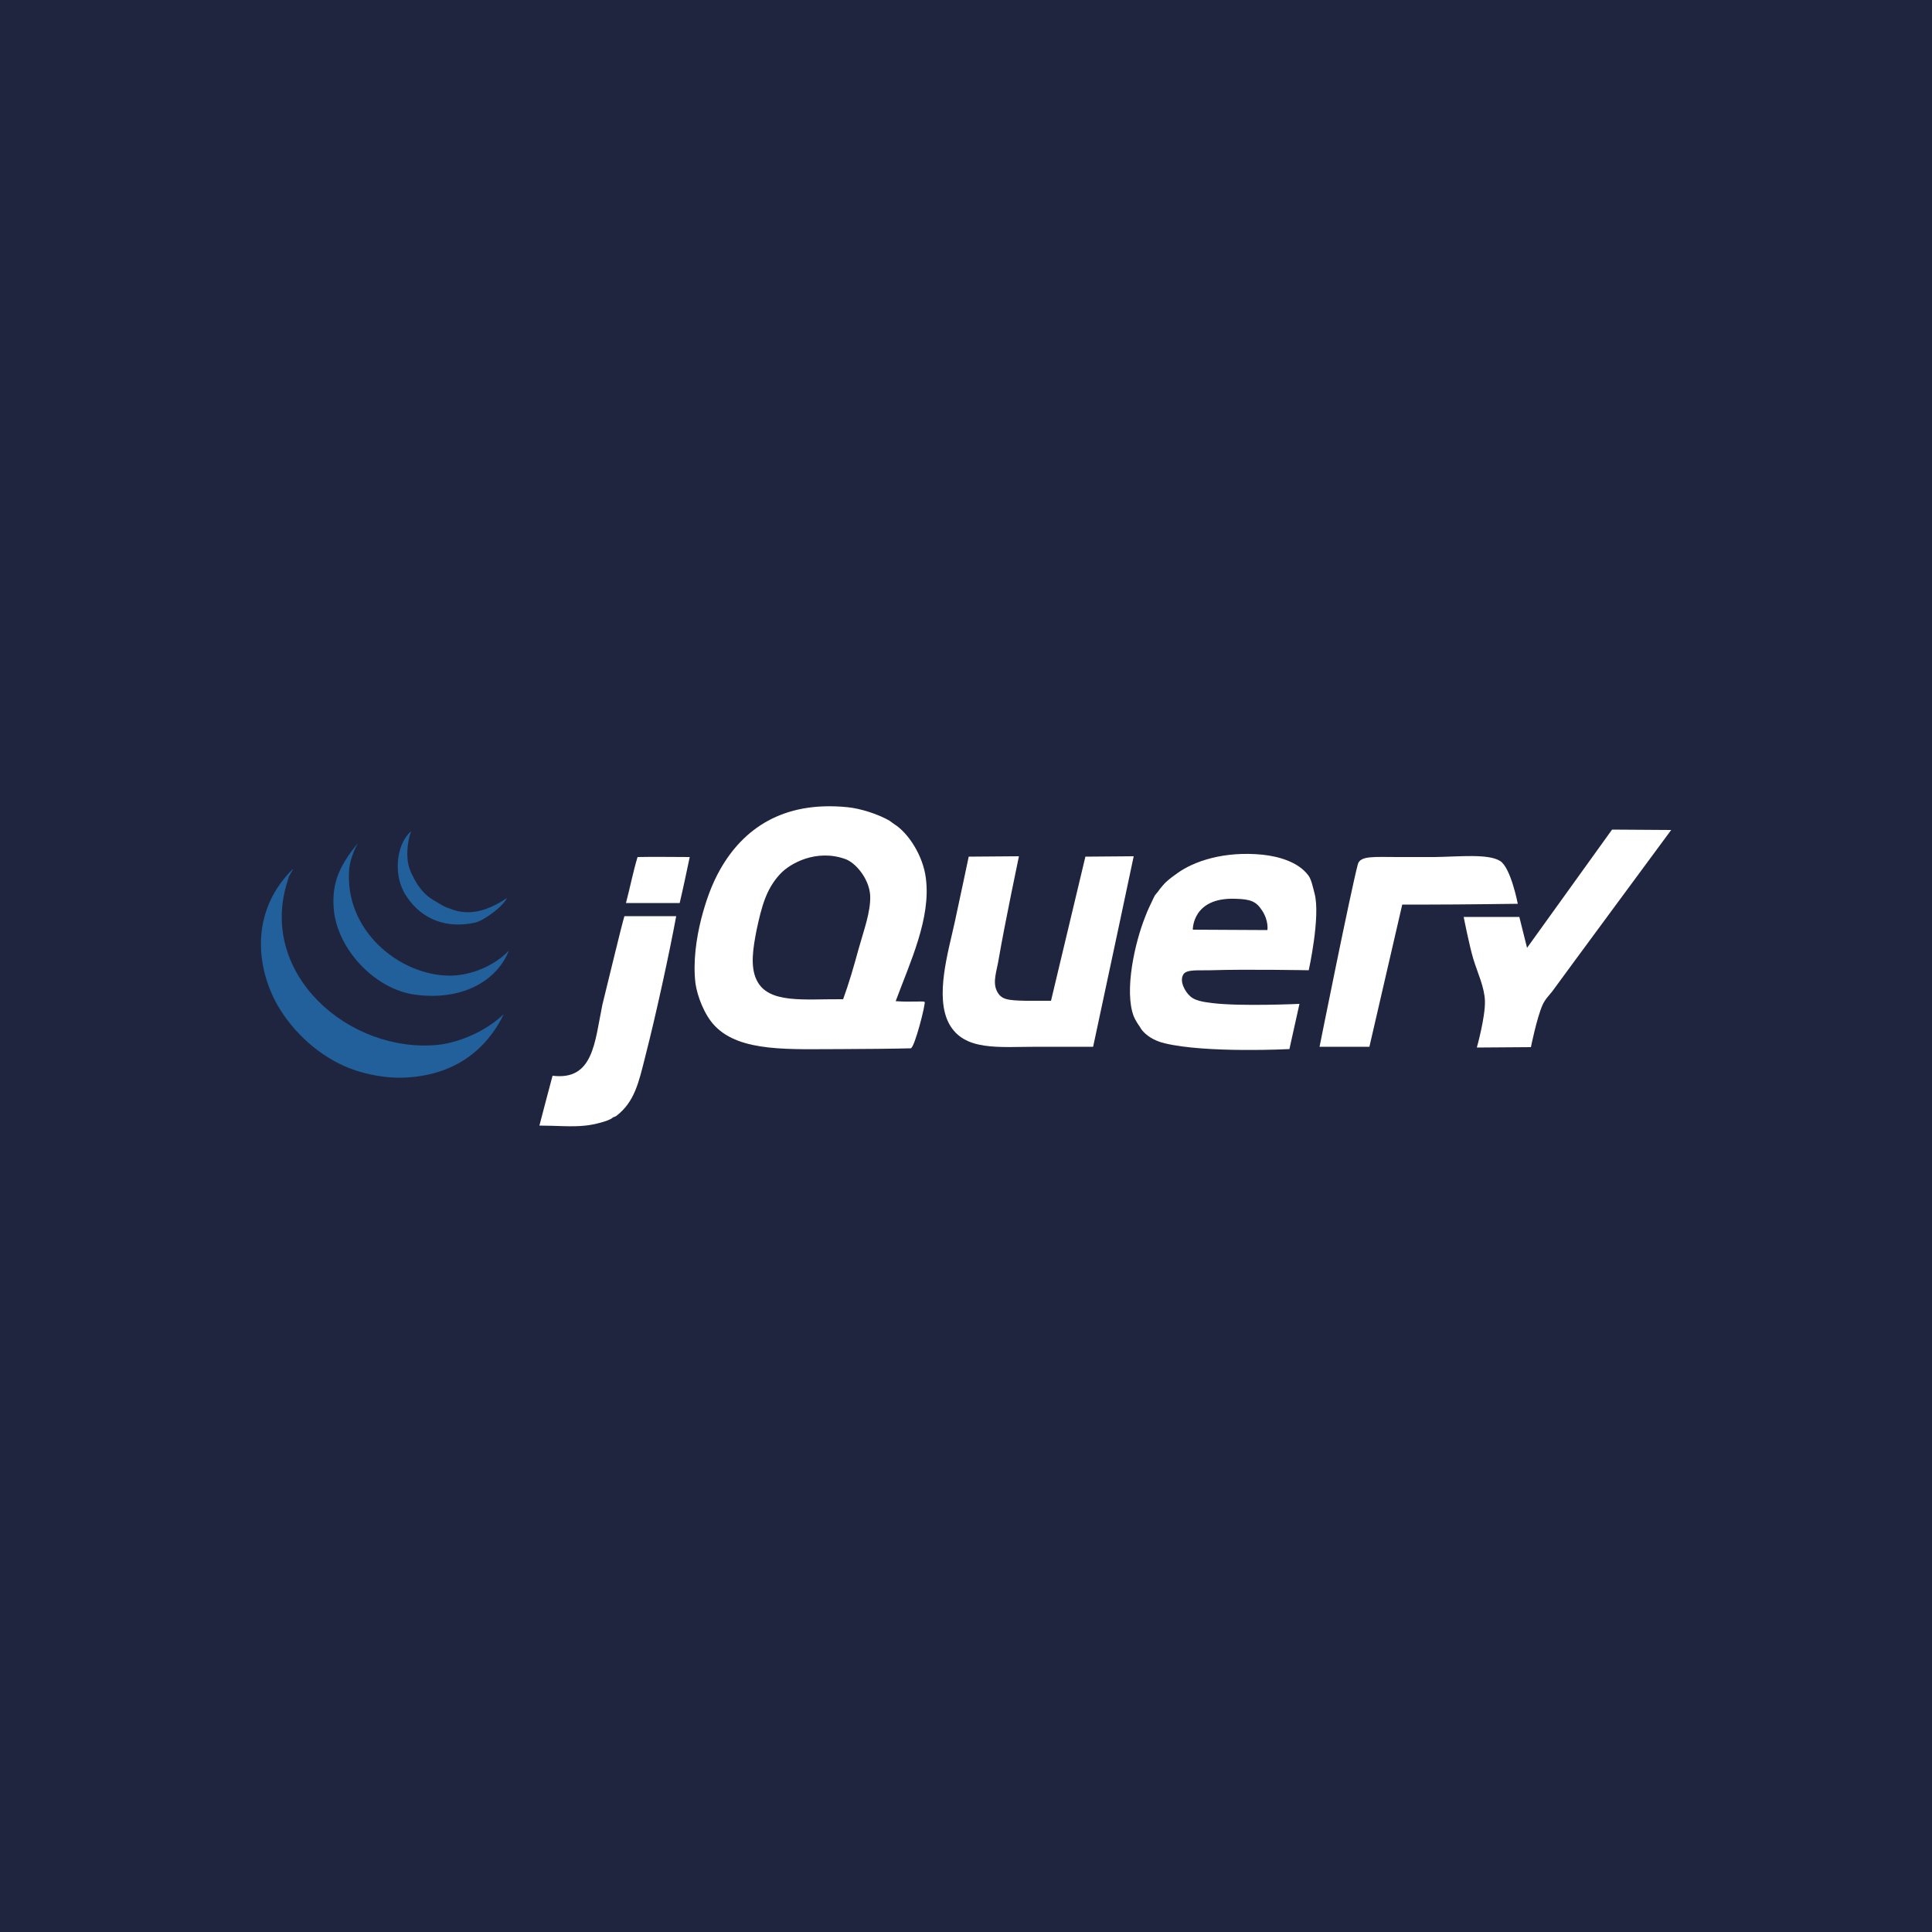 <?xml version="1.0" encoding="utf-8"?>
<!-- Generator: Adobe Illustrator 19.0.0, SVG Export Plug-In . SVG Version: 6.00 Build 0)  -->
<svg version="1.1" id="Layer_1" xmlns="http://www.w3.org/2000/svg" xmlns:xlink="http://www.w3.org/1999/xlink" x="0px" y="0px"
	 viewBox="0 0 500 500" style="enable-background:new 0 0 500 500;" xml:space="preserve">
<style type="text/css">
	.st0{fill:#FFFFFF;}
	.st1{fill:#21609B;}
</style>
	<rect width="100%" height="100%" fill="#1f253f"/>
<g id="XMLID_1_">
	<path id="XMLID_4_" class="st0" d="M417.2,214.7l15.3,0.1c0,0-28.5,38.6-30.8,41.8c-0.8,1-1.9,2.1-2.5,3.5c-1.5,3.4-3,10.9-3,10.9
		l-14,0.1c0,0,2.2-7.8,2.1-12c-0.1-3.6-1.9-7.3-3-10.9c-1.1-3.7-2.5-10.9-2.5-10.9h14.4l2,8L417.2,214.7"/>
	<path id="XMLID_5_" class="st0" d="M388.2,222.8c2.8,1.7,4.6,11.1,4.6,11.1s-14.8,0.2-22.9,0.2h-7l-8.5,36.8h-12.9
		c0,0,8-40,9.9-47.2c0.6-2.3,4.2-1.9,10.3-1.9h9.7C377.7,221.7,385.1,220.9,388.2,222.8"/>
	<path id="XMLID_8_" class="st0" d="M328,240.7c0,0,0.4-2.4-1.4-5.1c-1.5-2.3-2.9-2.9-6.9-3c-11.2-0.4-11,8-11,8L328,240.7z
		 M340.2,231.2c1.6,5.9-1.5,19.9-1.5,19.9s-16.4-0.3-25.4,0c-2.8,0.1-6.1-0.3-7,1c-1.2,1.8,0.4,4.6,1.8,5.8c1.6,1.4,4.6,1.5,5.7,1.7
		c7.3,0.9,22.5,0.2,22.5,0.2l-2.6,11.7c0,0-21.5,1.1-32.3-1.5c-2.1-0.5-4.1-1.5-5.5-3c-0.4-0.4-0.7-0.9-1-1.4
		c-0.3-0.4-1.1-1.6-1.5-2.6c-2.5-6.6,0.3-19.1,3-25.8c0.3-0.8,0.7-1.8,1.1-2.6c0.5-1,1-2.2,1.4-2.9c0.3-0.4,0.6-0.7,0.9-1.1
		c0.3-0.5,0.7-0.9,1.1-1.4c1-1.2,2.1-2,3.5-3c4.5-3.4,12.6-6,22.4-5c3.7,0.4,9.2,1.7,11.9,5.5C339.4,227.7,339.8,229.7,340.2,231.2z
		"/>
	<path id="XMLID_9_" class="st0" d="M280.9,221.7l12.5-0.1c0,0-7,33.1-10.5,49.3h-14.4c-10.1,0-19,1.2-22.9-6
		c-3.7-7-0.2-18.5,1.5-26.3c1.2-5.5,3.6-16.9,3.6-16.9l13-0.1c0,0-3.7,17.6-5.2,26.4c-0.5,3.2-1.7,6.1-0.5,8.5
		c1.1,2.2,2.7,2.4,7.5,2.5c1.5,0,6.5,0,6.5,0L280.9,221.7"/>
	<path id="XMLID_12_" class="st0" d="M222.2,245.6c1.3-4.7,3.2-9.7,3-13.9c-0.3-4.5-4-8.6-6.5-9.4c-7.3-2.6-14.2,1-16.9,4
		c-3.5,3.8-4.7,8.3-6,14.4c-0.9,4.6-1.7,9.4,0,12.9c3,6.3,12.3,4.9,22.4,5C219.7,254.5,221,250,222.2,245.6z M239.6,227.2
		c1.4,10.4-4.1,21.9-7.8,31.9c3.9,0.3,7.2-0.1,7.5,0.2c0.3,0.4-2.6,11.9-3.6,12c-3.1,0.1-13.2,0.2-17.4,0.2c-13.8,0-26.7,0.9-33.3-6
		c-2.7-2.8-4.5-7.6-5-10.9c-0.7-5.6,0.2-11.8,1.5-16.9c1.2-4.6,2.7-8.9,5-12.9c5.8-10.1,15.9-17.6,32.8-15.9c3.3,0.3,8,1.8,10.9,3.5
		c0.2,0.1,0.9,0.7,1.1,0.8C235.2,215.6,238.9,221.6,239.6,227.2z"/>
	<path id="XMLID_13_" class="st0" d="M178.5,221.8c-0.8,3.8-1.7,8.1-2.6,11.9h-13.9c1.1-4.2,1.9-8.3,3-11.9
		C169.5,221.7,173.7,221.8,178.5,221.8"/>
	<path id="XMLID_14_" class="st0" d="M161.6,237.1H175c-1.8,9.7-5.2,25.4-8,36.3c-1.7,6.8-2.8,11.8-7.5,15.4c-0.4,0.3-0.7,0.2-1,0.5
		c-0.9,0.8-4.8,1.8-7,2c-3.5,0.4-7.5,0-11.9,0c1.1-4.2,2.4-9.2,3.4-12.9c10.6,1.3,10.9-8.7,12.9-18.4
		C157.3,254.4,160.9,239.3,161.6,237.1"/>
	<path id="XMLID_15_" class="st1" d="M130.3,262.5l-0.3,0.7c-4.9,9.5-13.6,15.4-26,15.7c-5.8,0.1-11.3-1.4-14.9-3
		c-7.8-3.5-14.3-10-17.9-16.9c-5.1-9.9-6-23.7,4.6-34.1c0.2,0-1.3,2.2-1.1,2.2l-0.3,1c-7.7,24,16,44.6,39,42.3
		C118.9,269.8,125.9,266.8,130.3,262.5"/>
	<path id="XMLID_16_" class="st1" d="M116.3,252.5c5.8,0,11.8-2.7,15.4-6.5c-3.1,7.9-12.2,13.1-24.4,11.4
		c-10.2-1.4-19.9-11.6-20.9-21.9c-0.7-7.5,1.9-11.9,6.2-17.3c-1.5,2.8-2,5-2.2,6.4C88.9,240.8,103.4,252.4,116.3,252.5"/>
	<path id="XMLID_17_" class="st1" d="M131.2,232.4c-0.9,2.1-6.1,6-8.4,6.4c-9.1,1.9-14.9-2.4-17.9-7.3c-0.5-0.7-1.3-2.7-1.4-3.2
		c-1.2-4-0.6-10.1,2.9-13.2c-1.1,3-1.2,6.4-0.7,8.7c0.3,1.4,1.4,3.7,2.4,5.2c1.9,2.7,3.1,3.4,5.5,4.8c1.1,0.7,2.2,1.2,2.7,1.3
		C118.6,236,123.4,237.7,131.2,232.4"/>
</g>
</svg>

